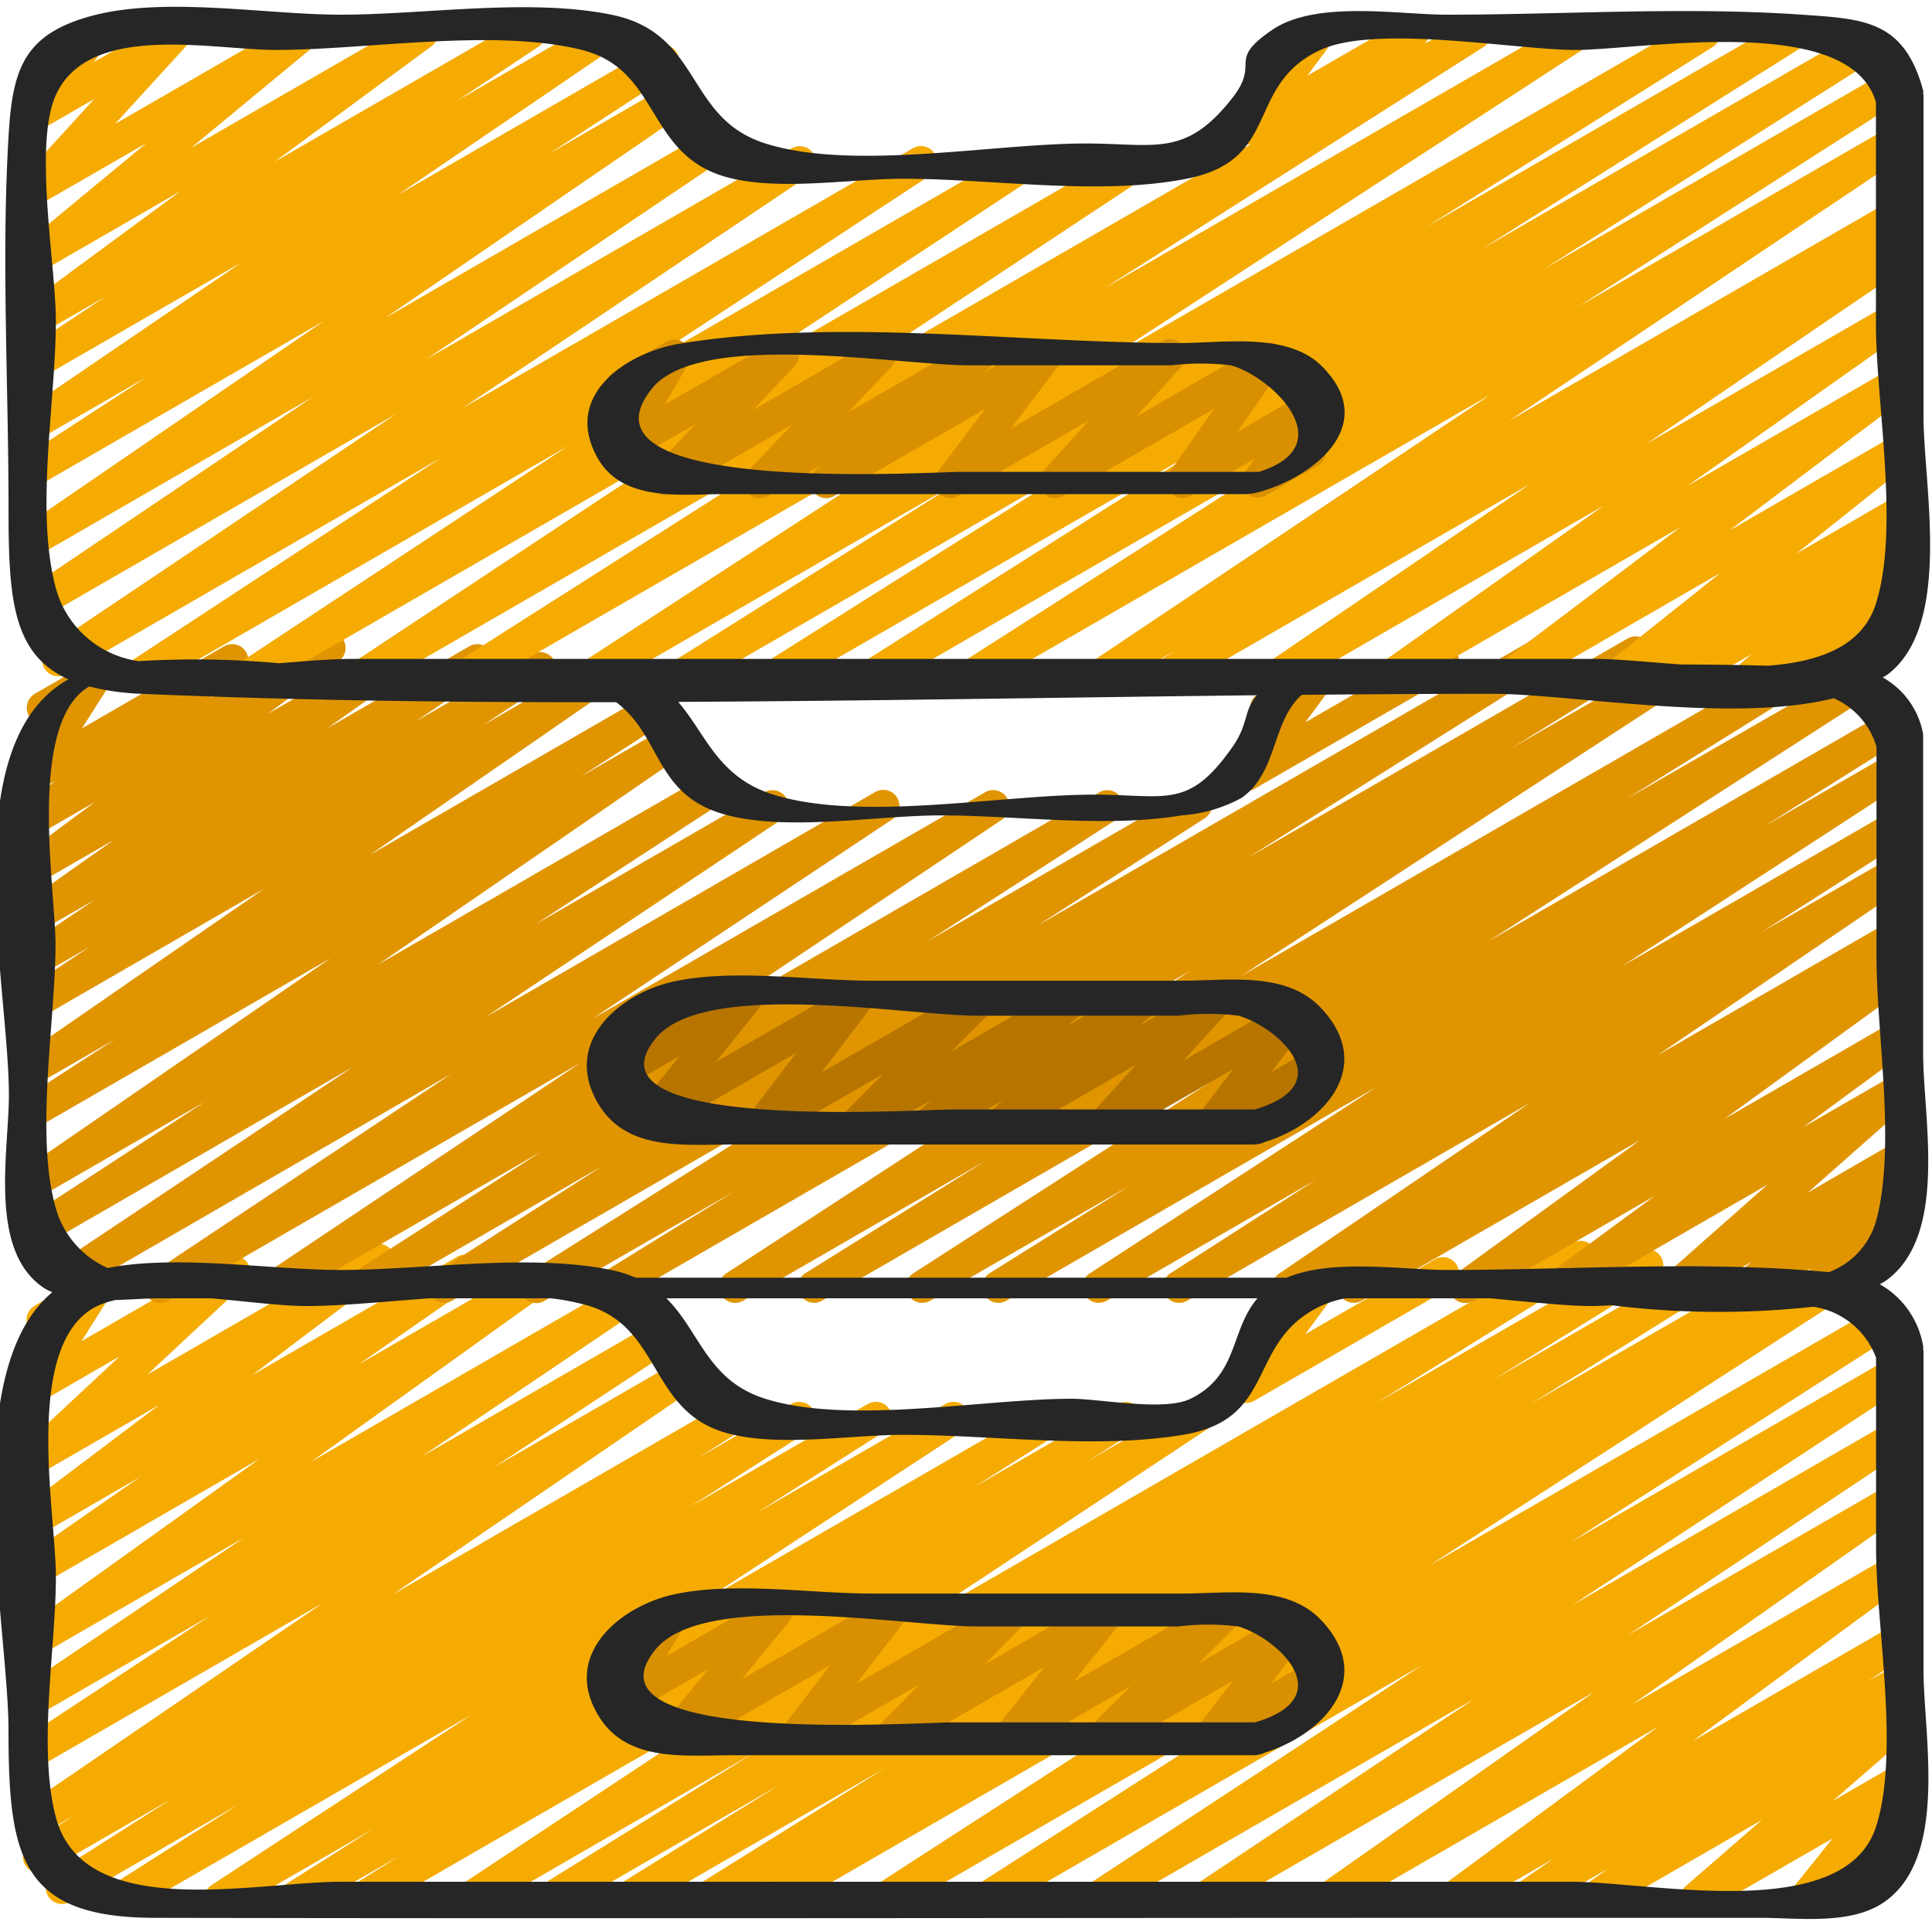 <svg id="Icons" height="512" viewBox="0 0 60 60" width="512" xmlns="http://www.w3.org/2000/svg"><path d="m38.7 43.572a.5.5 0 0 1 -.4-.8l.964-1.3a.5.5 0 0 1 -.185-.929l1.612-.931a.5.5 0 0 1 .653.731l-.81 1.092 4.009-2.314a.5.5 0 1 1 .5.865l-6.091 3.517a.489.489 0 0 1 -.252.069z" fill="#f5ab01"/><path d="m17.08 59.471a.5.5 0 0 1 -.265-.925l6.6-4.108-8.6 4.965a.5.5 0 0 1 -.527-.849l9.073-6.01-11.884 6.856a.5.5 0 0 1 -.517-.855l1.446-.91-3.058 1.765a.5.5 0 0 1 -.518-.855l2.76-1.745-4.506 2.6a.5.5 0 0 1 -.524-.85l8.085-5.3-10.659 6.15a.5.5 0 0 1 -.518-.854l3.956-2.518-5.241 3.029a.5.5 0 0 1 -.519-.855l3.679-2.345-3.881 2.243a.5.5 0 0 1 -.518-.855l1.376-.875-1.04.6a.5.5 0 0 1 -.532-.846l9.276-6.339-8.744 5.048a.5.5 0 0 1 -.525-.85l5.738-3.783-5.214 3.01a.5.5 0 0 1 -.53-.847l6.835-4.615-6.3 3.64a.5.5 0 0 1 -.541-.839l7.326-5.249-6.79 3.92a.5.5 0 0 1 -.535-.843l3.612-2.511-3.077 1.778a.5.5 0 0 1 -.55-.832l4.214-3.179-3.664 2.115a.5.5 0 0 1 -.591-.8l3.031-2.828-2.44 1.41a.5.5 0 0 1 -.673-.7l.863-1.367a.5.5 0 0 1 -.576-.23.5.5 0 0 1 .182-.682l1.63-.942a.5.5 0 0 1 .673.7l-.847 1.343 4.485-2.59a.5.5 0 0 1 .59.8l-3.031 2.828 6.927-4a.5.5 0 0 1 .551.832l-4.219 3.183 6.366-3.676a.5.5 0 0 1 .535.843l-3.605 2.506 5.314-3.068a.5.5 0 0 1 .541.838l-7.328 5.252 9.74-5.624a.5.5 0 0 1 .531.846l-6.846 4.622 7.465-4.308a.5.5 0 0 1 .525.849l-5.736 3.783 5.594-3.228a.5.5 0 0 1 .532.846l-9.275 6.338 10.354-5.978a.5.5 0 0 1 .518.855l-1.375.873 2.894-1.674a.5.5 0 0 1 .519.854l-3.674 2.342 5.538-3.2a.5.5 0 0 1 .518.854l-3.957 2.52 5.843-3.37a.5.5 0 0 1 .525.85l-8.09 5.303 10.664-6.153a.5.5 0 0 1 .517.855l-2.759 1.745 4.506-2.6a.5.5 0 0 1 .516.855l-1.448.911 3.15-1.818a.5.5 0 0 1 .527.85l-9.073 6.002 20.432-11.793a.5.5 0 0 1 .515.858l-6.6 4.107 8.153-4.706a.5.5 0 0 1 .514.858l-5.034 3.124 6.474-3.738a.5.5 0 0 1 .515.858l-5.865 3.653 7.375-4.258a.5.5 0 0 1 .512.859l-.277.17 1.422-.821a.5.5 0 0 1 .522.853l-12.7 8.215 14.048-8.111a.5.5 0 0 1 .521.854l-10.168 6.525 9.961-5.75a.5.5 0 0 1 .524.851l-10.418 6.843 9.894-5.712a.5.5 0 0 1 .527.848l-8.7 5.8 8.176-4.72a.5.5 0 0 1 .537.842l-8.567 6.024 8.03-4.636a.5.5 0 0 1 .547.835l-6.7 4.938 6.15-3.55a.5.5 0 0 1 .533.845l-1.223.841.69-.4a.5.5 0 0 1 .539.84l-.742.527.2-.117a.5.5 0 0 1 .578.809l-2.377 2.066 1.8-1.039a.5.5 0 0 1 .639.746l-1.253 1.562.522-.3a.5.5 0 1 1 .5.866l-2.826 1.634a.5.5 0 0 1 -.64-.745l1.252-1.56-3.994 2.3a.5.5 0 0 1 -.578-.809l2.378-2.067-4.982 2.881a.5.5 0 0 1 -.539-.84l.745-.529-2.372 1.369a.5.5 0 0 1 -.533-.844l1.217-.837-2.915 1.681a.5.5 0 0 1 -.547-.835l6.7-4.938-10 5.773a.5.5 0 0 1 -.537-.841l8.567-6.023-11.896 6.864a.5.5 0 0 1 -.527-.848l8.7-5.8-11.52 6.648a.5.5 0 0 1 -.524-.85l10.417-6.842-13.324 7.692a.5.5 0 0 1 -.521-.853l10.173-6.526-12.788 7.379a.5.5 0 0 1 -.522-.852l12.71-8.213-15.714 9.065a.5.5 0 0 1 -.512-.858l.248-.152-1.752 1.01a.5.5 0 0 1 -.515-.857l5.86-3.65-7.807 4.507a.5.5 0 0 1 -.514-.857l5.044-3.131-6.908 3.988a.5.5 0 0 1 -.25.071z" fill="#f5ab01"/><path d="m34.216 54.471a.5.5 0 0 1 -.354-.854l1.259-1.26-3.545 2.043a.5.5 0 0 1 -.641-.743l1.5-1.887-4.56 2.63a.5.5 0 0 1 -.606-.783l1.29-1.308-3.623 2.091a.5.5 0 0 1 -.648-.736l1.494-1.951-4.615 2.667a.5.5 0 0 1 -.637-.749l1.47-1.8-2.495 1.44a.5.5 0 0 1 -.678-.691l.689-1.136a.5.5 0 0 1 -.445-.893l1.627-.94a.5.5 0 0 1 .678.692l-.685 1.129 3.181-1.832a.5.5 0 0 1 .637.749l-1.472 1.8 4.415-2.549a.5.5 0 0 1 .648.736l-1.5 1.952 4.662-2.688a.5.5 0 0 1 .606.783l-1.29 1.308 3.622-2.091a.5.5 0 0 1 .642.743l-1.5 1.887 4.558-2.63a.5.5 0 0 1 .6.786l-1.259 1.261 2.71-1.565a.5.5 0 0 1 .647.736l-1.125 1.469 1.239-.714a.5.5 0 0 1 .5.866l-3.401 1.961a.5.5 0 0 1 -.648-.736l1.124-1.464-3.821 2.2a.49.49 0 0 1 -.25.071z" fill="#d89000"/><path d="m38.7 24.572a.5.5 0 0 1 -.4-.8l.964-1.3a.5.5 0 0 1 -.185-.929l1.612-.931a.5.5 0 0 1 .653.731l-.81 1.092 4.009-2.314a.5.5 0 1 1 .5.865l-6.091 3.517a.489.489 0 0 1 -.252.069z" fill="#e09500"/><path d="m16.658 40.471a.5.5 0 0 1 -.266-.923l9.644-6.078-12.011 6.93a.5.5 0 0 1 -.519-.853l5.21-3.34-7.263 4.193a.5.5 0 0 1 -.52-.852l5.87-3.78-8.026 4.632a.5.5 0 0 1 -.528-.848l9.775-6.541-12.8 7.389a.5.5 0 0 1 -.528-.848l9.317-6.2-11.744 6.787a.5.5 0 0 1 -.528-.849l9.215-6.152-9.607 5.546a.5.5 0 0 1 -.524-.852l5.529-3.61-5.074 2.929a.5.5 0 0 1 -.533-.844l9.512-6.544-8.98 5.184a.5.5 0 0 1 -.521-.847l2.822-1.829-2.301 1.329a.5.5 0 0 1 -.534-.844l7.46-5.156-6.926 4a.5.5 0 0 1 -.525-.85l2.038-1.35-1.513.873a.5.5 0 0 1 -.53-.846l2.191-1.482-1.661.955a.5.5 0 0 1 -.539-.841l2.8-1.977-2.256 1.3a.5.5 0 0 1 -.548-.834l2.211-1.641-1.663.96a.5.5 0 0 1 -.562-.823l.994-.794-.432.249a.5.5 0 0 1 -.672-.7l.85-1.337a.5.5 0 0 1 -.564-.233.5.5 0 0 1 .182-.682l1.63-.942a.5.5 0 0 1 .672.7l-.837 1.315 4.415-2.549a.5.5 0 0 1 .562.824l-.993.793 3.456-2a.5.5 0 0 1 .548.834l-2.212 1.646 4.092-2.362a.5.5 0 0 1 .539.84l-2.8 1.979 4.417-2.55a.5.5 0 0 1 .531.847l-2.193 1.484 3.614-2.087a.5.5 0 0 1 .526.85l-2.047 1.354 3.41-1.967a.5.5 0 0 1 .534.843l-7.455 5.149 8.836-5.1a.5.5 0 0 1 .522.853l-2.816 1.82 2.686-1.551a.5.5 0 0 1 .533.845l-9.512 6.543 9.906-5.719a.5.5 0 0 1 .524.852l-5.539 3.616 7.12-4.107a.5.5 0 0 1 .527.848l-9.206 6.145 12.118-7a.5.5 0 0 1 .528.848l-9.322 6.2 12.206-7.041a.5.5 0 0 1 .528.848l-9.778 6.543 12.8-7.391a.5.5 0 0 1 .521.852l-5.851 3.77 8.08-4.665a.5.5 0 0 1 .52.853l-5.215 3.343 15.67-9.047a.5.5 0 0 1 .517.856l-9.643 6.078 11.807-6.817a.5.5 0 0 1 .512.858l-4.124 2.553 5.5-3.174a.5.5 0 0 1 .524.851l-14.424 9.4 17.078-9.86a.5.5 0 0 1 .515.857l-5.62 3.5 6.966-4.008a.5.5 0 0 1 .521.852l-11.776 7.579 12.363-7.137a.5.5 0 0 1 .515.856l-4.3 2.7 3.919-2.262a.5.5 0 0 1 .522.851l-8.9 5.786 8.383-4.839a.5.5 0 0 1 .52.853l-4.525 2.9 4.006-2.312a.5.5 0 0 1 .531.846l-7.787 5.3 7.256-4.188a.5.5 0 0 1 .521.853l-.435.281a.5.5 0 0 1 .458.877l-5.726 4.157 5.182-2.991a.5.5 0 0 1 .546.836l-3.286 2.415 2.74-1.581a.5.5 0 0 1 .581.807l-3.171 2.8 2.59-1.5a.5.5 0 0 1 .573.814l-.5.421a.5.5 0 0 1 .537.813l-.458.484a.5.5 0 0 1 .19.929l-2.425 1.4a.5.5 0 0 1 -.614-.776l.218-.23-1.752 1.006a.5.5 0 0 1 -.573-.814l.47-.4-2.097 1.214a.5.5 0 0 1 -.581-.807l3.17-2.8-6.241 3.6a.5.5 0 0 1 -.546-.836l3.287-2.417-5.637 3.26a.5.5 0 0 1 -.544-.837l5.723-4.154-8.649 4.991a.5.5 0 0 1 -.521-.852l.279-.181-1.79 1.033a.5.5 0 0 1 -.531-.845l7.789-5.3-10.647 6.145a.5.5 0 0 1 -.52-.853l4.517-2.9-6.5 3.754a.5.5 0 0 1 -.522-.851l8.9-5.784-11.493 6.634a.5.5 0 0 1 -.515-.856l4.318-2.7-6.169 3.556a.5.5 0 0 1 -.521-.852l11.783-7.588-14.62 8.44a.5.5 0 0 1 -.519-.853l5.6-3.493-7.529 4.346a.5.5 0 0 1 -.523-.851l14.434-9.409-17.782 10.26a.5.5 0 0 1 -.513-.857l4.113-2.543-5.894 3.4a.5.5 0 0 1 -.248.071z" fill="#e09500"/><path d="m30.985 35.471a.5.5 0 0 1 -.325-.88l.508-.436-2.162 1.245a.5.5 0 0 1 -.575-.812l.507-.436-2.162 1.248a.5.5 0 0 1 -.646-.128.5.5 0 0 1 .042-.658l1.263-1.265-3.554 2.051a.5.5 0 0 1 -.649-.734l1.492-1.966-4.3 2.484a.5.5 0 0 1 -.64-.745l1.316-1.639-1.723.994a.5.5 0 0 1 -.643-.742l.459-.581a.492.492 0 0 1 -.3-.233.5.5 0 0 1 .182-.682l1.627-.94a.5.5 0 0 1 .643.743l-.211.267 1.771-1.026a.5.5 0 0 1 .64.745l-1.316 1.639 4.133-2.384a.5.5 0 0 1 .649.734l-1.491 1.966 4.687-2.7a.5.5 0 0 1 .605.786l-1.264 1.266 3.552-2.052a.5.5 0 0 1 .575.812l-.508.436 2.166-1.248a.5.5 0 0 1 .575.812l-.507.435 2.161-1.247a.5.5 0 0 1 .62.769l-1.426 1.568 3.2-1.851a.5.5 0 0 1 .647.736l-1.117 1.468 1.23-.709a.5.5 0 0 1 .5.865l-3.39 1.954a.5.5 0 0 1 -.647-.736l1.121-1.464-3.823 2.2a.5.5 0 0 1 -.621-.769l1.426-1.567-4.047 2.336a.493.493 0 0 1 -.25.071z" fill="#b77500"/><path d="m38.765 4.486a.5.5 0 0 1 -.4-.8l.9-1.214a.5.5 0 0 1 -.185-.929l1.612-.93a.5.5 0 0 1 .652.731l-.744 1.007 3.036-1.751a.5.5 0 0 1 .5.865l-5.121 2.954a.489.489 0 0 1 -.25.067z" fill="#f5ab01"/><path d="m27.1 21.471a.5.5 0 0 1 -.268-.923l10.368-6.568-12.86 7.42a.5.5 0 0 1 -.517-.855l9.977-6.289-12.381 7.144a.5.5 0 0 1 -.516-.856l8.913-5.6-11.176 6.456a.5.5 0 0 1 -.523-.851l14.977-9.749-18.365 10.6a.5.5 0 0 1 -.519-.854l11.79-7.497-14.476 8.351a.5.5 0 0 1 -.524-.846l10.383-6.868-13.369 7.714a.5.5 0 0 1 -.526-.849l10.164-6.706-13.088 7.555a.5.5 0 0 1 -.524-.85l9.66-6.334-11.64 6.719a.5.5 0 0 1 -.529-.848l10.782-7.239-11.033 6.369a.5.5 0 0 1 -.529-.848l8.962-6.04-8.433 4.871a.5.5 0 0 1 -.533-.844l9.319-6.391-8.787 5.07a.5.5 0 0 1 -.522-.851l3.814-2.484-3.292 1.9a.5.5 0 0 1 -.531-.846l6.77-4.615-6.239 3.6a.5.5 0 0 1 -.527-.848l2.512-1.672-1.985 1.144a.5.5 0 0 1 -.547-.835l4.873-3.591-4.326 2.5a.5.5 0 0 1 -.568-.818l3.84-3.177-3.272 1.885a.5.5 0 0 1 -.619-.769l2.265-2.482-1.646.949a.5.5 0 0 1 -.648-.734l.614-.813a.5.5 0 0 1 -.17-.926l1.632-.943a.5.5 0 0 1 .648.735l-.44.583 2.304-1.327a.5.5 0 0 1 .619.769l-2.264 2.479 5.632-3.248a.5.5 0 0 1 .568.817l-3.84 3.175 6.921-3.992a.5.5 0 0 1 .547.835l-4.871 3.587 7.669-4.422a.5.5 0 0 1 .528.848l-2.52 1.675 4.377-2.523a.5.5 0 0 1 .531.845l-6.767 4.612 7.981-4.608a.5.5 0 0 1 .523.852l-3.809 2.478 3.7-2.133a.5.5 0 0 1 .533.844l-9.321 6.389 9.72-5.611a.5.5 0 0 1 .529.847l-8.964 6.042 11.359-6.557a.5.5 0 0 1 .528.847l-10.781 7.24 14.012-8.087a.5.5 0 0 1 .525.85l-9.655 6.336 12.447-7.186a.5.5 0 0 1 .525.849l-10.168 6.706 13.093-7.555a.5.5 0 0 1 .525.849l-10.379 6.863 20.291-11.712a.5.5 0 0 1 .519.854l-11.782 7.497 14.468-8.351a.5.5 0 0 1 .522.851l-14.98 9.749 18.37-10.6a.5.5 0 0 1 .515.856l-8.913 5.6 11.177-6.456a.5.5 0 0 1 .517.855l-9.97 6.287 11.794-6.813a.5.5 0 0 1 .517.855l-10.369 6.57 10.67-6.16a.5.5 0 0 1 .52.854l-10.138 6.485 9.72-5.612a.5.5 0 0 1 .528.848l-12.391 8.306 11.864-6.848a.5.5 0 0 1 .516.855l-.545.343.029-.016a.5.5 0 0 1 .531.846l-8.133 5.537 7.6-4.389a.5.5 0 0 1 .539.841l-6.867 4.856 6.33-3.655a.5.5 0 0 1 .55.832l-5.563 4.2 5.013-2.893a.5.5 0 0 1 .561.823l-3.5 2.79 2.937-1.7a.5.5 0 0 1 .55.832l-.356.268a.5.5 0 0 1 .379.878l-.425.36a.488.488 0 0 1 .5.181.5.5 0 0 1 -.035.656l-.407.421a.494.494 0 0 1 .321.237.5.5 0 0 1 -.182.683l-2.397 1.387a.5.5 0 0 1 -.609-.78l.069-.072-1.477.852a.5.5 0 0 1 -.573-.814l.316-.267-1.873 1.081a.5.5 0 0 1 -.55-.832l.079-.059-1.549.891a.5.5 0 0 1 -.562-.823l3.5-2.79-6.257 3.613a.5.5 0 0 1 -.551-.832l5.562-4.2-8.716 5.032a.5.5 0 0 1 -.539-.84l6.869-4.858-9.87 5.7a.5.5 0 0 1 -.532-.845l8.134-5.538-11.057 6.381a.5.5 0 0 1 -.516-.855l.56-.353-2.093 1.208a.5.5 0 0 1 -.529-.847l12.387-8.3-15.852 9.147a.5.5 0 0 1 -.519-.853l10.143-6.487-12.716 7.34a.5.5 0 0 1 -.246.071z" fill="#f5ab01"/><path d="m25.662 15.471a.5.5 0 0 1 -.319-.885l.185-.153-1.682.97a.5.5 0 0 1 -.613-.776l1.367-1.44-3.683 2.126a.5.5 0 0 1 -.613-.777l1.286-1.36-2.058 1.187a.5.5 0 0 1 -.682-.682l.734-1.272-.011.007a.5.5 0 0 1 -.5-.867l1.627-.938a.5.5 0 0 1 .6.079.5.5 0 0 1 .079.6l-.734 1.27 3.412-1.96a.5.5 0 0 1 .613.776l-1.285 1.359 3.7-2.136a.5.5 0 0 1 .612.776l-1.366 1.44 3.842-2.215a.5.5 0 0 1 .569.817l-.183.152 1.679-.969a.5.5 0 0 1 .649.734l-1.487 1.971 4.69-2.708a.5.5 0 0 1 .62.768l-1.429 1.576 3.874-2.236a.5.5 0 0 1 .66.72l-1.39 1.985 2.187-1.262a.5.5 0 0 1 .649.736l-.492.647a.5.5 0 0 1 .157.924l-1.614.932a.5.5 0 0 1 -.649-.736l.3-.4-1.993 1.149a.5.5 0 0 1 -.659-.719l1.389-1.981-4.687 2.7a.5.5 0 0 1 -.62-.768l1.428-1.576-4.062 2.344a.5.5 0 0 1 -.649-.734l1.49-1.966-4.688 2.7a.493.493 0 0 1 -.25.071z" fill="#d89000"/><g fill="#262626"><path d="m.264 53.724c0 3.931.37 5.828 4.532 5.836 13.852.027 27.706 0 41.559 0h8.323c1.175 0 2.777.228 3.817-.476 2.035-1.378 1.241-5.205 1.241-7.224v-9.907c0-.018-.01-.028-.011-.045a.436.436 0 0 0 0-.1 2.729 2.729 0 0 0 -1.344-1.924c.061-.039.131-.07.188-.112 1.944-1.4 1.156-5.047 1.156-7.057v-9.909a2.523 2.523 0 0 0 -1.253-1.766c.047-.032.1-.057.145-.09 2.032-1.536 1.119-5.886 1.119-8.02v-9.981c0-.017-.01-.027-.011-.043a.372.372 0 0 0 0-.1c-.593-2.178-1.847-2.217-3.762-2.35-3.64-.253-7.387 0-11.036 0-1.494 0-4.058-.457-5.42.474-1.438.982-.342.978-1.242 2.121-1.453 1.849-2.387 1.405-4.554 1.405-2.859 0-7.219.859-9.94 0-2.51-.792-1.948-3.425-4.785-4-2.573-.522-5.788 0-8.405 0-2.322 0-5.455-.572-7.718.033-2.145.574-2.476 1.681-2.598 3.748-.225 3.812 0 7.705 0 11.525 0 2.765.1 4.551 1.86 5.335-3.59 2.009-1.849 9.462-1.849 12.915 0 1.76-.657 4.879 1.126 6.011a1.552 1.552 0 0 0 .225.106c-3.016 2.509-1.363 10.392-1.363 13.595zm1.471-43.773c0-1.68-.7-5.456 0-7 1.037-2.276 4.839-1.4 6.836-1.4 2.816 0 6.758-.685 9.5 0 2.45.612 1.982 3.271 4.512 3.954 1.608.435 3.838.046 5.466.046 2.778 0 6.074.535 8.8 0 2.979-.583 1.791-2.9 4.159-4 1.735-.8 6.071 0 7.925 0 2.044 0 8.519-1.183 9.326 1.626v6.884c0 2.434.741 6.332 0 8.683-.423 1.34-1.776 1.81-3.35 1.93q-1.354-.035-2.71-.038c-1.013-.073-1.961-.173-2.664-.173h-38.589c-.67 0-1.456.068-2.279.135a28.949 28.949 0 0 0 -4.358-.066 3.109 3.109 0 0 1 -2.574-2.264c-.654-2.415 0-5.815 0-8.317zm37.3 11.641c-.425.483-.25.879-.756 1.6-1.372 1.958-2.047 1.486-4.32 1.486-2.868 0-7.206.852-9.94 0-1.734-.54-2.094-1.883-2.958-2.881 5.99-.027 11.988-.139 17.971-.205zm-36.266-.272h.007a7.683 7.683 0 0 0 1.64.228c4.892.21 9.8.268 14.721.26 1.45 1.091 1.177 2.934 3.478 3.515 1.942.491 4.629 0 6.6 0 2.353 0 5.141.393 7.476 0a4.525 4.525 0 0 0 1.876-.549c1.124-.807.916-2.346 1.86-3.195 1.975-.018 3.949-.032 5.92-.032 2.4 0 7.46.926 10.6.138a2.363 2.363 0 0 1 1.329 1.512v6.523c0 2.385.607 5.822 0 8.154a2.408 2.408 0 0 1 -1.476 1.634c-.267-.026-.544-.047-.843-.068-3.638-.257-7.387 0-11.035 0-1.335 0-3.547-.363-4.965.24h-20.217a3.773 3.773 0 0 0 -.758-.24c-2.57-.525-5.791 0-8.406 0-2.162 0-5.024-.486-7.235-.063a2.881 2.881 0 0 1 -1.617-1.892c-.641-2.274 0-5.817 0-8.153 0-1.707-.892-6.879 1.045-8.012zm36.283 19c-.858 1-.583 2.389-2.08 3.12-.814.4-2.8 0-3.694 0-2.737 0-6.9.819-9.512 0-1.808-.569-2.029-2.095-3.071-3.12zm-36.034.24a2.732 2.732 0 0 1 .571-.187c.511-.015 1-.053 1.371-.053h1.605c1.109.1 2.2.24 2.946.24 1.1 0 2.455-.14 3.83-.24h3.759a6.914 6.914 0 0 1 1.207.24c2.248.707 1.866 3.294 4.28 3.95 1.6.437 3.834.05 5.468.05 2.773 0 5.943.454 8.683 0 2.973-.491 1.941-2.892 4.279-4a3.477 3.477 0 0 1 .756-.24h4.513c1.209.111 2.346.24 3.137.24.177 0 .394-.01.625-.024a27.068 27.068 0 0 0 6.265.046 2.462 2.462 0 0 1 1.95 1.584v5.922c0 2.407.741 6.329 0 8.638-.975 3.036-6.979 1.714-9.459 1.714h-38.228c-2.629 0-7.972 1.272-8.84-2-.572-2.158 0-5.269 0-7.479 0-1.961-1.05-7.261 1.282-8.401z"/><path d="m22.693 54.511h16.238a.825.825 0 0 0 .361-.086c1.8-.561 3.449-2.3 1.741-4.107-1.073-1.133-2.884-.829-4.3-.829h-9.66c-1.9 0-4.23-.373-6.1.017-1.694.353-3.575 1.883-2.363 3.817.881 1.407 2.667 1.188 4.083 1.188zm-2.334-3.286c1.528-1.858 7.754-.714 10.007-.714h6.226a7.614 7.614 0 0 1 1.866 0c1.254.377 3.172 2.2.52 2.978h-9.344c-1.252 0-11.734.731-9.275-2.264z"/><path d="m22.7 35.544h16.239a.822.822 0 0 0 .348-.081c1.823-.564 3.445-2.339 1.743-4.154-1.079-1.152-2.874-.853-4.308-.853h-9.658c-1.9 0-4.232-.374-6.1.017-1.714.359-3.563 1.918-2.351 3.859.887 1.419 2.662 1.212 4.087 1.212zm-2.336-3.3c1.526-1.847 7.77-.7 10.01-.7h6.226a7.614 7.614 0 0 1 1.866 0c1.254.374 3.158 2.132.5 2.912h-9.341c-1.252 0-11.677.714-9.26-2.21z"/><path d="m22.463 15.346h16.237c.016 0 .038-.007.056-.009a1.394 1.394 0 0 0 .32-.05c1.723-.466 3.8-2.1 1.969-3.919-1.059-1.055-3.048-.714-4.405-.714-4.965 0-10.618-.785-15.523.018-1.641.269-3.647 1.589-2.569 3.532.772 1.396 2.594 1.142 3.915 1.142zm-2.223-3.27c1.468-1.846 7.624-.73 9.9-.73h6.226a7.87 7.87 0 0 1 1.866 0c1.284.364 3.471 2.482.87 3.308h-9.238c-1.09 0-12.259.736-9.624-2.578z"/></g></svg>